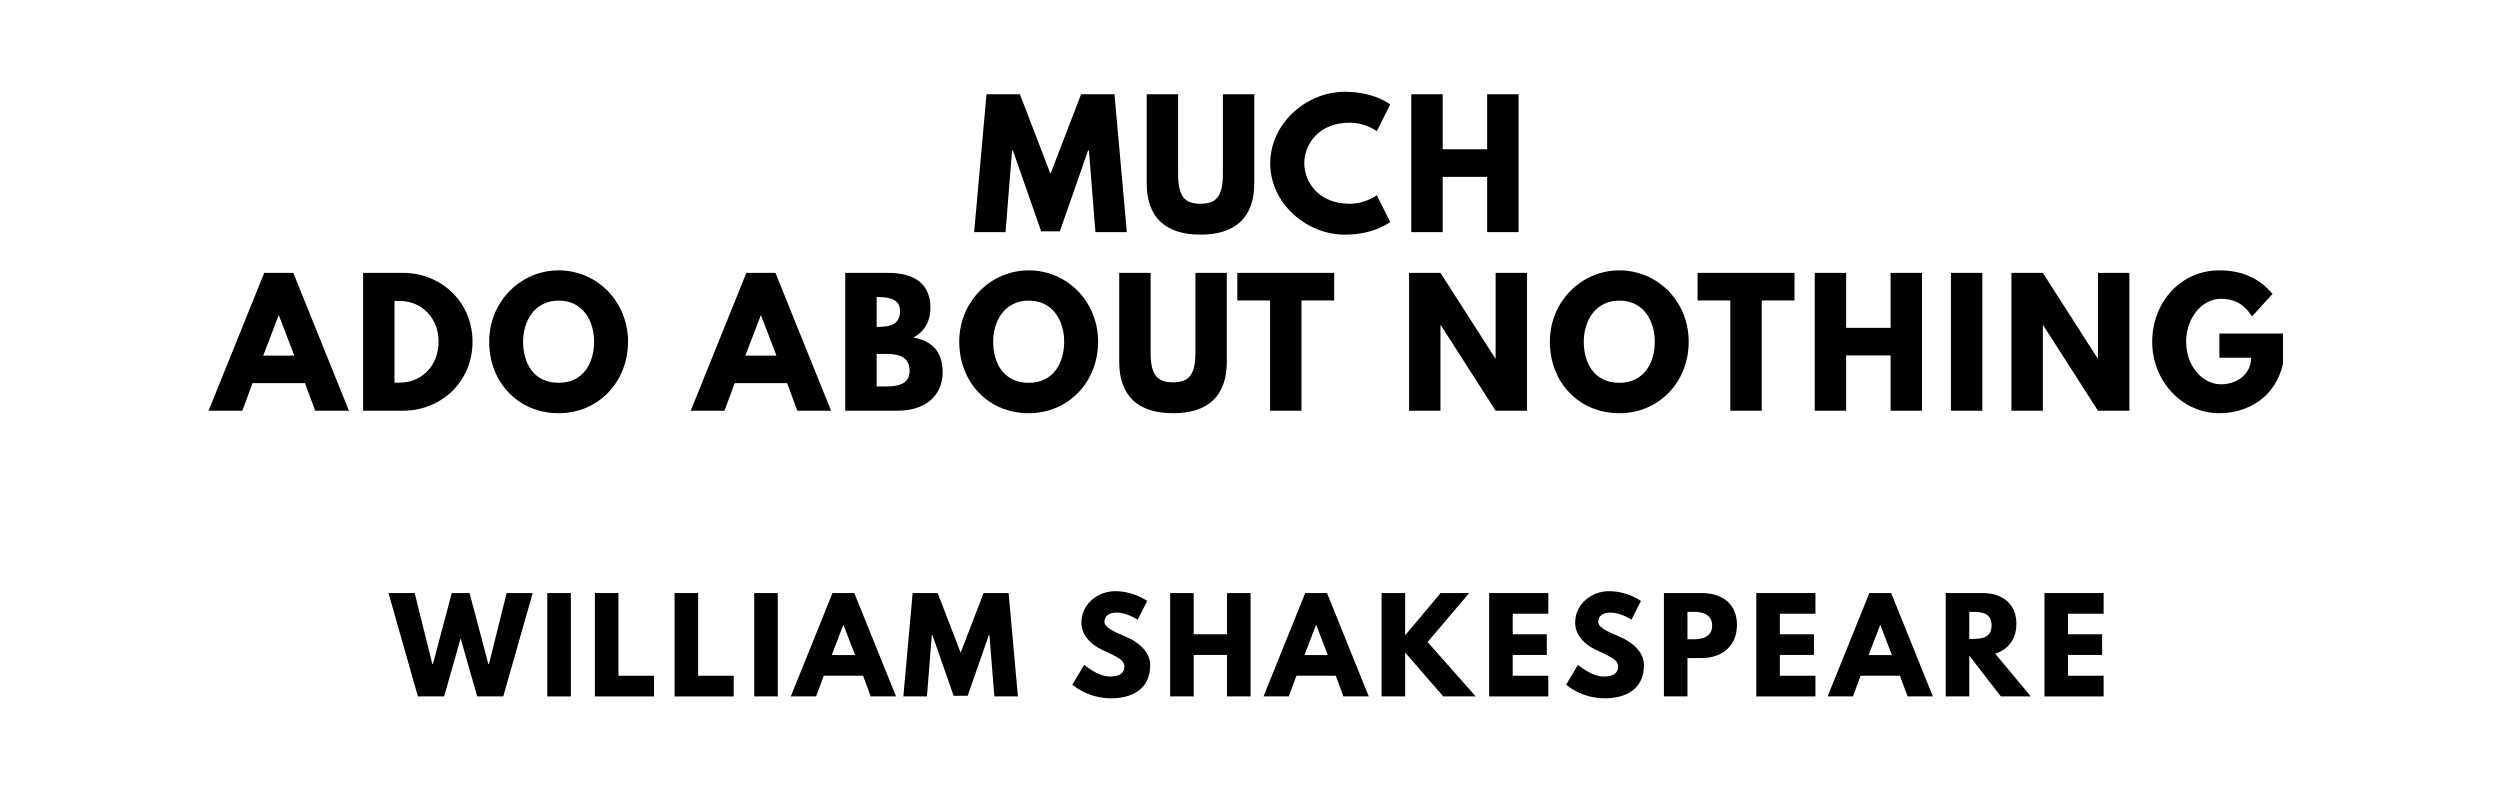 <?xml version="1.0" encoding="utf-8"?>
<svg xmlns="http://www.w3.org/2000/svg" xmlns:svg="http://www.w3.org/2000/svg" version="1.1" viewBox="0 0 1400 440">
	<title>The titlepage for the Standard Ebooks edition of Much Ado About Nothing, by William Shakespeare</title>
	<g aria-label="MUCH">
		<path d="m 613.444,130 h 17.591 L 624.11,52.807 H 605.397 L 588.274,97.345 571.151,52.807 H 552.438 L 545.514,130 h 17.591 l 3.649,-45.754 h 0.468 l 15.813,45.287 h 10.48 l 15.813,-45.287 h 0.468 z"/>
		<path d="m 702.403,52.807 h -17.591 v 44.632 c 0,12.912 -3.93,16.655 -12.538,16.655 -8.608,0 -12.538,-3.743 -12.538,-16.655 v -44.632 h -17.591 v 49.778 c 0,19.088 10.48,28.819 30.129,28.819 19.649,0 30.129,-9.731 30.129,-28.819 z"/>
		<path d="m 755.86,114.094 c -17.684,0 -25.45,-12.351 -25.45,-22.737 0,-10.292 7.766,-22.643 25.45,-22.643 8.982,0 15.158,4.772 15.158,4.772 l 7.485,-14.971 c 0,0 -8.608,-7.111 -25.357,-7.111 -21.895,0 -41.825,17.965 -41.825,40.14 0,22.082 20.023,39.86 41.825,39.86 16.749,0 25.357,-7.111 25.357,-7.111 l -7.485,-14.971 c 0,0 -6.175,4.772 -15.158,4.772 z"/>
		<path d="m 807.916,99.029 h 24.889 V 130 h 17.591 V 52.807 H 832.805 V 83.591 H 807.916 V 52.807 H 790.325 V 130 h 17.591 z"/>
	</g>
	<g aria-label="ADO ABOUT NOTHING">
		<path d="m 164.249,152.807 h -16.281 L 116.81,230 h 18.901 l 5.708,-15.439 h 29.38 L 176.506,230 h 18.901 z m 0.561,46.316 h -17.404 l 8.608,-22.456 h 0.187 z"/>
		<path d="M 203.326,152.807 V 230 h 22.363 c 21.24,0 38.924,-16.094 38.924,-38.643 0,-22.456 -17.778,-38.55 -38.924,-38.55 z m 17.591,61.474 v -45.754 h 2.713 c 13.099,0 21.988,10.012 21.988,22.924 -0.094,12.912 -8.982,22.83 -21.988,22.83 z"/>
		<path d="m 273.943,191.357 c 0,22.55 16.094,40.047 38.924,40.047 22.175,0 38.83,-17.497 38.83,-40.047 0,-22.55 -17.404,-39.953 -38.83,-39.953 -21.24,0 -38.924,17.404 -38.924,39.953 z m 18.994,0 c 0,-11.509 6.363,-23.018 19.93,-23.018 13.661,0 19.836,11.509 19.836,23.018 0,11.509 -5.801,23.018 -19.836,23.018 -14.409,0 -19.93,-11.509 -19.93,-23.018 z"/>
		<path d="m 434.249,152.807 h -16.281 L 386.81,230 h 18.901 l 5.708,-15.439 h 29.38 L 446.506,230 h 18.901 z m 0.561,46.316 h -17.404 l 8.608,-22.456 h 0.187 z"/>
		<path d="M 473.326,152.807 V 230 h 29.287 c 16,0 25.263,-8.795 25.263,-21.52 0,-12.444 -6.83,-17.778 -16.468,-19.462 6.55,-3.368 9.637,-9.45 9.637,-16.561 0,-14.69 -10.48,-19.649 -23.766,-19.649 z m 17.591,30.222 v -16.655 h 1.404 c 7.673,0 11.696,2.339 11.696,7.86 0,6.456 -4.117,8.795 -11.696,8.795 z m 0,33.404 v -18.246 h 5.52 c 8.327,0 12.912,2.526 12.912,9.637 0,6.082 -4.585,8.608 -12.912,8.608 z"/>
		<path d="m 537.181,191.357 c 0,22.55 16.094,40.047 38.924,40.047 22.175,0 38.83,-17.497 38.83,-40.047 0,-22.55 -17.404,-39.953 -38.83,-39.953 -21.24,0 -38.924,17.404 -38.924,39.953 z m 18.994,0 c 0,-11.509 6.363,-23.018 19.93,-23.018 13.661,0 19.836,11.509 19.836,23.018 0,11.509 -5.801,23.018 -19.836,23.018 -14.409,0 -19.93,-11.509 -19.93,-23.018 z"/>
		<path d="m 687.019,152.807 h -17.591 v 44.632 c 0,12.912 -3.93,16.655 -12.538,16.655 -8.608,0 -12.538,-3.743 -12.538,-16.655 v -44.632 h -17.591 v 49.778 c 0,19.088 10.48,28.819 30.129,28.819 19.649,0 30.129,-9.731 30.129,-28.819 z"/>
		<path d="m 692.89,168.246 h 18.339 V 230 h 17.591 v -61.754 h 18.339 v -15.439 h -54.269 z"/>
		<path d="m 806.67,182.094 h 0.187 L 837.547,230 h 17.591 v -77.193 h -17.591 v 47.906 h -0.187 L 806.67,152.807 H 789.079 V 230 h 17.591 z"/>
		<path d="m 867.92,191.357 c 0,22.55 16.094,40.047 38.924,40.047 22.175,0 38.83,-17.497 38.83,-40.047 0,-22.55 -17.404,-39.953 -38.83,-39.953 -21.24,0 -38.924,17.404 -38.924,39.953 z m 18.994,0 c 0,-11.509 6.363,-23.018 19.93,-23.018 13.661,0 19.836,11.509 19.836,23.018 0,11.509 -5.801,23.018 -19.836,23.018 -14.409,0 -19.93,-11.509 -19.93,-23.018 z"/>
		<path d="m 950.646,168.246 h 18.339 V 230 h 17.591 v -61.754 h 18.339 v -15.439 h -54.269 z"/>
		<path d="m 1033.841,199.029 h 24.889 V 230 h 17.591 v -77.193 h -17.591 v 30.784 h -24.889 V 152.807 H 1016.25 V 230 h 17.591 z"/>
		<path d="m 1110.113,152.807 h -17.591 V 230 h 17.591 z"/>
		<path d="m 1143.987,182.094 h 0.187 L 1174.864,230 h 17.591 v -77.193 h -17.591 v 47.906 h -0.187 l -30.69,-47.906 h -17.591 V 230 h 17.591 z"/>
		<path d="m 1278.5,186.772 h -35.649 v 13.567 h 17.778 c 0,9.45 -8.328,14.877 -16.748,14.877 -10.854,0 -19.649,-10.667 -19.649,-23.766 0,-13.38 8.795,-24.14 19.649,-24.14 6.83,0 12.725,2.713 17.216,9.918 l 11.509,-12.632 c -6.737,-8.14 -16.187,-13.193 -29.754,-13.193 -21.708,0 -37.614,17.871 -37.614,40.047 0,22.082 16.842,39.953 37.614,39.953 15.158,0 31.439,-8.327 35.649,-27.883 z"/>
	</g>
	<g aria-label="WILLIAM SHAKESPEARE">
		<path d="m 267.228,390 h 14.596 l 16.491,-57.895 H 283.719 l -9.895,39.719 h -0.351 l -10.526,-39.719 h -9.965 l -10.526,39.719 h -0.351 l -9.895,-39.719 H 217.544 L 234.035,390 h 14.667 l 9.263,-32.491 z"/>
		<path d="M 319.673,332.105 H 306.48 V 390 h 13.193 z"/>
		<path d="M 346.329,332.105 H 333.136 V 390 h 33.123 v -11.579 h -19.93 z"/>
		<path d="M 390.94,332.105 H 377.747 V 390 h 33.123 V 378.421 H 390.94 Z"/>
		<path d="M 435.55,332.105 H 422.357 V 390 h 13.193 z"/>
		<path d="M 478.417,332.105 H 466.206 L 442.838,390 h 14.175 l 4.281,-11.579 h 22.035 L 487.61,390 h 14.175 z m 0.421,34.737 H 465.785 L 472.241,350 h 0.14 z"/>
		<path d="m 556.834,390 h 13.193 l -5.193,-57.895 h -14.035 l -12.842,33.404 -12.842,-33.404 H 511.08 L 505.887,390 h 13.193 l 2.737,-34.316 h 0.351 l 11.86,33.965 h 7.86 l 11.86,-33.965 h 0.351 z"/>
		<path d="m 624.464,331.053 c -9.333,0 -18.877,6.877 -18.877,17.684 0,6.035 4.07,11.439 11.018,14.877 6.877,3.439 13.053,5.333 13.053,9.544 0,5.404 -5.474,5.684 -8.351,5.684 -6.456,0 -14.175,-6.526 -14.175,-6.526 l -6.596,11.088 c 0,0 8.211,7.649 21.754,7.649 11.298,0 21.825,-4.842 21.825,-18.667 0,-7.579 -7.088,-13.053 -13.544,-15.789 -6.596,-2.807 -12.07,-5.123 -12.07,-8.351 0,-3.158 2.386,-5.193 6.877,-5.193 5.965,0 11.719,4 11.719,4 l 5.333,-10.526 c 0,0 -7.439,-5.474 -17.965,-5.474 z"/>
		<path d="m 668.473,366.772 h 18.667 V 390 h 13.193 v -57.895 h -13.193 v 23.088 H 668.473 V 332.105 H 655.28 V 390 h 13.193 z"/>
		<path d="M 743.137,332.105 H 730.927 L 707.558,390 h 14.175 l 4.281,-11.579 h 22.035 L 752.33,390 h 14.175 z m 0.421,34.737 H 730.505 L 736.962,350 h 0.14 z"/>
		<path d="m 826.397,390 -26.947,-30.456 23.298,-27.439 h -16 l -19.86,23.649 V 332.105 H 773.695 V 390 h 13.193 V 365.439 L 808.222,390 Z"/>
		<path d="M 867.054,332.105 H 833.931 V 390 h 33.123 v -11.579 h -19.93 v -11.649 h 19.088 v -11.579 h -19.088 v -11.509 h 19.93 z"/>
		<path d="m 900.971,331.053 c -9.333,0 -18.877,6.877 -18.877,17.684 0,6.035 4.07,11.439 11.018,14.877 6.877,3.439 13.053,5.333 13.053,9.544 0,5.404 -5.474,5.684 -8.351,5.684 -6.456,0 -14.175,-6.526 -14.175,-6.526 l -6.596,11.088 c 0,0 8.211,7.649 21.754,7.649 11.298,0 21.825,-4.842 21.825,-18.667 0,-7.579 -7.088,-13.053 -13.544,-15.789 -6.596,-2.807 -12.07,-5.123 -12.07,-8.351 0,-3.158 2.386,-5.193 6.877,-5.193 5.965,0 11.719,4 11.719,4 l 5.333,-10.526 c 0,0 -7.439,-5.474 -17.965,-5.474 z"/>
		<path d="M 931.787,332.105 V 390 h 13.193 v -21.474 h 7.93 c 11.298,0 19.789,-6.667 19.789,-18.596 0,-12 -8.491,-17.825 -19.789,-17.825 z M 944.98,358 v -15.368 h 3.719 c 5.193,0 10.105,1.754 10.105,7.719 0,5.895 -4.912,7.649 -10.105,7.649 z"/>
		<path d="M 1016.648,332.105 H 983.525 V 390 h 33.123 v -11.579 h -19.93 v -11.649 h 19.088 v -11.579 h -19.088 v -11.509 h 19.93 z"/>
		<path d="m 1059.047,332.105 h -12.21 L 1023.468,390 h 14.175 l 4.281,-11.579 h 22.035 L 1068.24,390 h 14.175 z m 0.421,34.737 h -13.053 L 1052.872,350 h 0.14 z"/>
		<path d="M 1089.605,332.105 V 390 h 13.193 V 367.123 L 1120.482,390 h 16.772 l -19.93,-23.93 c 7.088,-2.246 11.86,-8.07 11.86,-16.772 0,-11.368 -8.14,-17.193 -18.877,-17.193 z m 13.193,25.684 v -15.158 h 1.544 c 4.982,0 10.947,0.351 10.947,7.579 0,7.228 -5.965,7.579 -10.947,7.579 z"/>
		<path d="m 1178.03,332.105 h -33.123 V 390 h 33.123 v -11.579 h -19.93 v -11.649 h 19.088 v -11.579 h -19.088 v -11.509 h 19.93 z"/>
	</g>
</svg>
